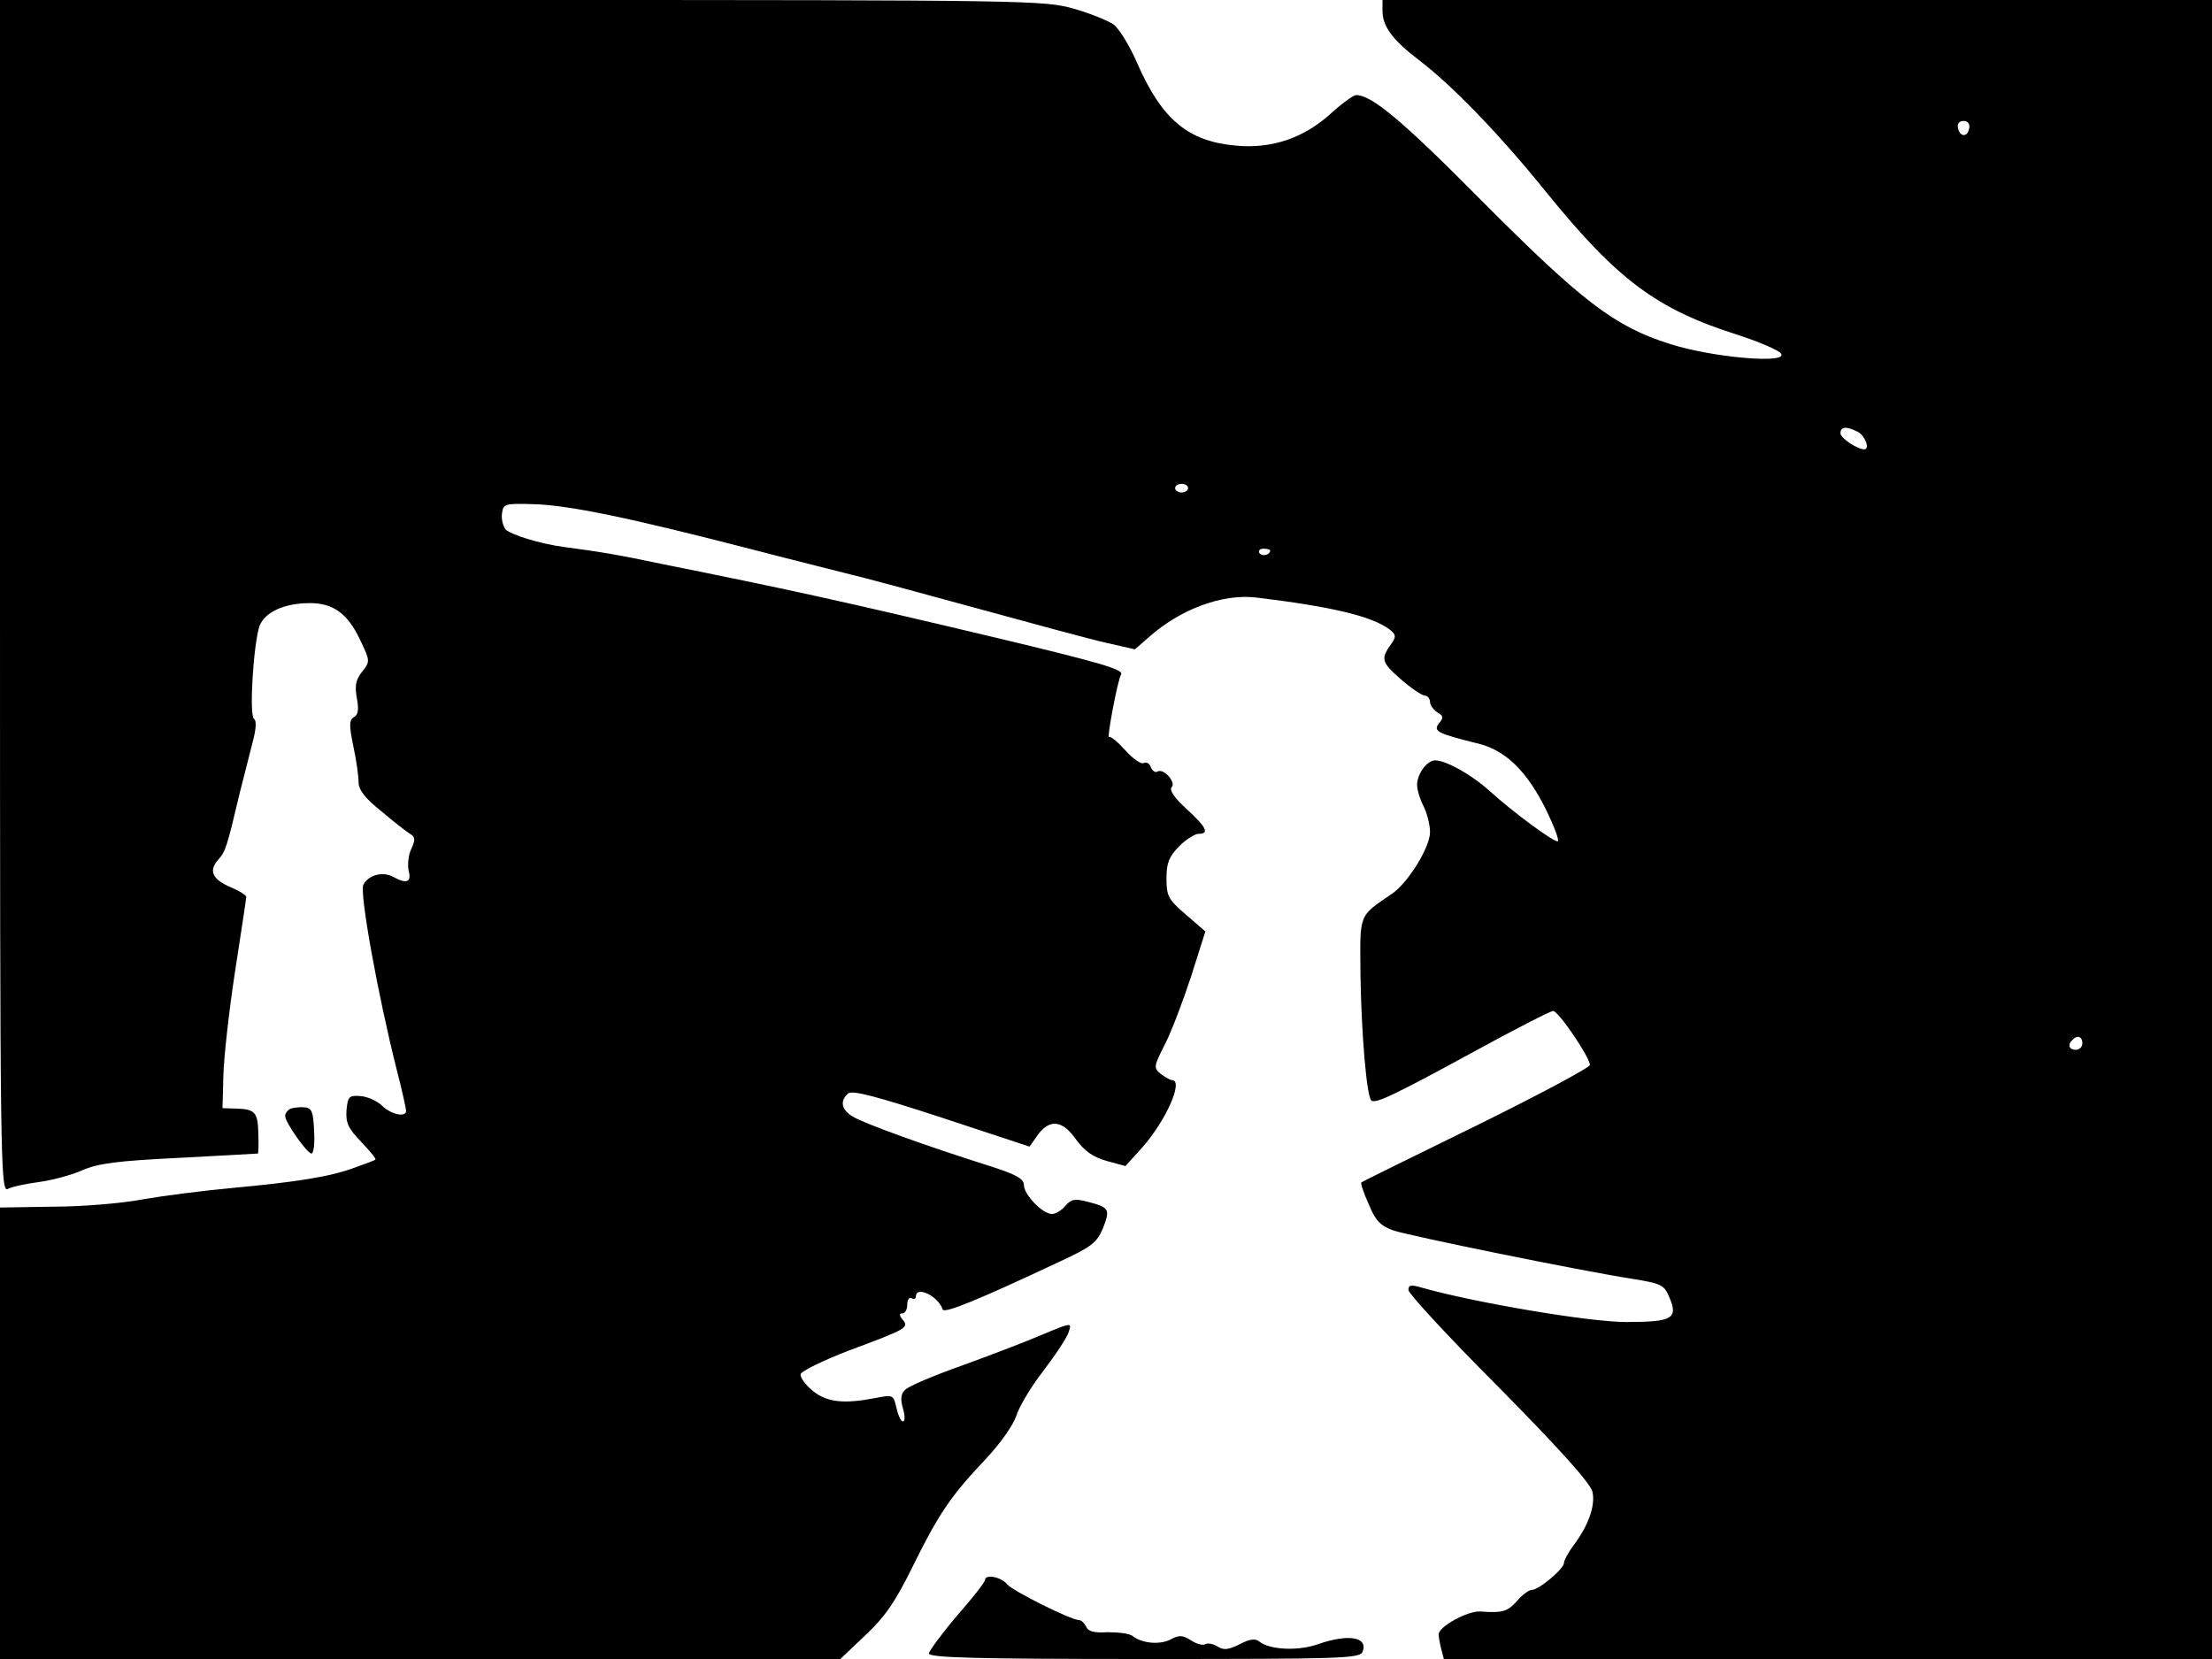 <svg xmlns="http://www.w3.org/2000/svg" width="682.667" height="512" version="1.0" viewBox="0 0 512 384"><path d="M0 138c0 131.2.1 138 1.8 137.2.9-.5 4.2-1.2 7.2-1.6s7.5-1.6 10-2.7c3.6-1.6 8.1-2.2 22.5-2.9 9.9-.5 18.1-1 18.2-1s.2-2 .1-4.5c-.1-5-.7-5.8-5.2-5.9l-3.1-.1.2-7.5c.1-4.1 1.3-15 2.7-24.1S57 208 57 207.6s-1.6-1.4-3.5-2.2c-4.3-1.8-5.3-3.8-3-6.4 1.7-1.9 2-2.8 5-15.5 1-3.9 2.3-9.1 3-11.8.8-3 .9-4.9.3-5.3-1.2-.8-.1-17.7 1.3-21.6 1.3-3.1 5.5-5.1 11.3-5.2 5.6-.1 9 2.3 11.9 8.4 2.4 5 2.4 5.1.5 7.5-1.5 1.9-1.7 3.3-1.2 6.1.5 2.6.3 3.9-.7 4.4-1.1.7-1.1 1.9-.1 6.8.7 3.2 1.2 6.9 1.2 8.3 0 1.7 1.5 3.7 5.3 6.7 2.8 2.4 5.8 4.7 6.6 5.2 1.2.7 1.3 1.3.3 3.5-.7 1.4-.9 3.7-.6 5.1.7 2.6-.5 3.1-3.7 1.3-2.4-1.2-5.6-.4-6.8 1.9-.9 1.8 3.3 25.3 7.8 43.1 1.2 4.6 2.1 8.8 2.1 9.2 0 1.6-3.4.9-5.5-1.1-1.2-1.2-3.5-2.2-5.1-2.3-2.6-.2-2.9.1-3.2 3.3-.2 2.9.4 4.2 3.4 7.3 2 2.1 3.5 3.9 3.3 4.1s-2.4 1-4.9 1.9c-5.7 2.1-13.4 3.3-28.5 4.7-6.6.6-15.8 1.8-20.4 2.6-4.6.9-14 1.7-20.7 1.7l-12.4.2V384h194.5l5.8-5.5c4.5-4.2 6.9-7.7 10.8-15.6 6.1-12.4 9-16.7 16.9-25 3.5-3.7 6.5-8 7.2-10.1.6-2 3.4-6.8 6.3-10.5 2.9-3.8 5.6-7.9 5.9-9.1.7-2.1.6-2.1-6.1.7-3.7 1.6-12.1 4.8-18.7 7.2-6.5 2.3-12.4 4.8-13.1 5.6-1 .9-1.1 2.2-.5 4.3.5 1.7.5 3 0 3s-1.1-1.4-1.5-3.1c-.7-3.1-.8-3.1-4.9-2.3-7.3 1.4-11.1 1-14.4-1.6-1.7-1.4-3-3.1-2.9-3.9.1-.7 5.2-3.2 11.2-5.5 13.4-5 14-5.3 12.4-7.2-.8-1-.8-1.4 0-1.4.6 0 1.1-.9 1.1-2.1 0-1.1.5-1.7 1-1.4.6.3 1 .1 1-.4 0-2.6 5.2-.1 6.2 3 .3 1 8-2.1 26.9-11 7.6-3.5 8.8-4.5 10.2-7.8 1.7-4.4 1.5-4.8-3.4-6.1-3.1-.8-3.9-.7-5.3.9-.9 1.1-2.3 1.9-3.1 1.9-2.2 0-6.5-4.5-6.5-6.7 0-1.5-1.9-2.5-8.2-4.5-14.3-4.5-29.2-9.9-31.5-11.4-2.6-1.6-2.9-3.6-1-5.3 1-.8 6.4.6 21.7 5.6l20.3 6.7 1.9-2.7c2.8-3.8 5.8-3.4 8.9 1.1 2 2.7 3.9 4 7 4.9l4.4 1.2 3.8-4.2c5.6-6.3 9.7-15.6 7-15.7-.5 0-1.6-.7-2.6-1.4-1.7-1.4-1.7-1.7.9-6.8 1.5-2.9 4.2-10 6.1-15.8l3.3-10.4-4.5-3.9c-4.1-3.5-4.5-4.3-4.5-8.4 0-3.6.6-5 2.9-7.4 1.6-1.6 3.7-2.9 4.5-2.9 2.6 0 1.9-1.5-2.8-5.8-2.8-2.5-4-4.4-3.4-5 1.1-1.1-1.9-4.5-3.3-3.6-.5.3-1.2-.2-1.5-1-.3-.9-1.1-1.3-1.6-1-.6.4-2.5-.9-4.3-2.9s-3.5-3.4-3.8-3.1c-.6.7 2-13.3 2.8-14.5.6-1.1-4.3-2.6-29-8.5-36.1-8.6-49.1-11.4-77-17-10.5-2.2-14-2.8-23-4-5.4-.7-12.5-2.9-13.5-4.1-.6-.8-1-2.4-.8-3.7.3-2.2.7-2.3 7.3-2.1 8 .2 22.1 3.1 50.3 10.4 10.8 2.8 21.3 5.4 23.2 5.9 1.9.4 14.5 3.8 28 7.5s27.5 7.5 31.1 8.3l6.6 1.5 3.2-2.8c7.3-6.5 17-10.1 24.8-9.2 17.5 2.1 26.7 4.3 30.8 7.3 1.6 1.2 1.7 1.7.7 3.2-2.7 3.7-2.5 4.4 1.9 8.3 2.4 2.1 5 3.9 5.7 3.9.6 0 1.2.7 1.2 1.5 0 .7.8 1.8 1.7 2.4 1.4.8 1.5 1.2.4 2.5-1.5 1.8-.3 2.4 8.6 4.6 6.7 1.5 11.7 6.4 16.2 15.5 1.8 3.7 3 6.9 2.7 7.2-.5.6-10.4-6.7-15.9-11.7-4.1-3.7-10-7-12.5-7-1.9 0-4.1 3-4.2 5.6 0 1.2.7 3.5 1.5 5 .8 1.6 1.5 4.3 1.5 6 0 3.5-5 11.6-8.7 14.2-8 5.5-7.5 4.4-7.4 18.9.2 13.2 1.4 27.9 2.5 29 .8.9 5.1-1.1 23.8-11.3 9.5-5.2 17.7-9.4 18.3-9.4 1.2 0 8.5 10.7 8.5 12.5 0 .6-11.8 6.9-26.2 14-14.5 7.1-26.5 13-26.7 13.2-.2.1.5 2.4 1.7 5 1.6 3.9 2.7 5 5.7 6.1 3.9 1.3 43.1 9.3 55.3 11.2 6.8 1.1 7.4 1.4 8.6 4.3 2.1 4.9.7 5.7-10 5.7-8.6 0-35.1-4.5-47.1-7.9-2.7-.8-3.3-.7-3.3.5 0 .8 9.4 11 21 22.6 14.3 14.5 21.1 22.1 21.6 24.1.7 3.2-.9 7.7-4.3 12.3-1.3 1.7-2.3 3.6-2.3 4.2 0 1.3-5.8 6.2-7.4 6.2-.7 0-2.2 1.1-3.4 2.5-2.2 2.5-3.4 2.9-8.5 2.5-3-.2-9.7 3.5-9.7 5.3 0 .7.3 2.2.6 3.4l.6 2.3H512V0H320v2.5c0 3.6 2.3 6.7 8.3 11.3 7.9 6 18.9 17.4 29.7 30.8 16.4 20.2 25.5 27 44.2 32.9 4.9 1.6 9.4 3.5 10 4.3 2.1 2.5-15.8 1-25.7-2.2-12.8-4-20.5-10-43.5-33.1C324.7 28 317.5 22 313.9 22c-.6 0-3.4 2-6.1 4.5-6.2 5.5-13.5 8-21.8 7.2-11-1-17-6-22.7-18.9-1.7-4-4.2-8.1-5.5-9.1-1.3-.9-5.4-2.6-9.3-3.7-6.8-1.9-10.1-2-127.7-2H0zM455.8 29.7c-.4 2.2-2.2 2-2.6-.1-.2-1 .3-1.6 1.3-1.6s1.5.7 1.3 1.7M430.1 100c1.6.9 2.8 4 1.4 4-1.6 0-5.5-2.6-5.5-3.7 0-1.6 1.4-1.7 4.1-.3M275 113c0 .5-.7 1-1.5 1s-1.5-.5-1.5-1c0-.6.7-1 1.5-1s1.5.4 1.5 1m19 14.4c0 1.1-1.9 1.5-2.5.6-.3-.5.1-1 .9-1 .9 0 1.6.2 1.6.4m188 114.1c0 .8-.7 1.5-1.5 1.5-1.6 0-2-1.2-.8-2.3 1.1-1.2 2.3-.8 2.3.8"/><path d="M67.3 256.6c-.7.3-1.3 1.1-1.3 1.7 0 1.5 5.1 8.7 6.1 8.7.5 0 .8-2.4.6-5.3-.2-4.4-.5-5.2-2.2-5.4-1.1-.1-2.6.1-3.2.3M228 365.7c0 .5-2.9 4.2-6.5 8.3-3.5 4.1-6.4 8.1-6.5 8.7 0 1 10.6 1.3 49.9 1.3 45.7 0 49.9-.1 50.5-1.7 1.3-3.4-3.3-4.2-10.4-1.7-4.6 1.6-11.2 1.3-13.6-.7-.9-.7-2.2-.5-4.5.7-2.6 1.3-3.7 1.4-5.1.5-1-.6-2.3-.9-2.9-.5-.5.3-2-.1-3.2-.9-1.9-1.2-2.7-1.3-4.6-.3-2.5 1.4-6.8 1-8.9-.7-.7-.6-3.3-.9-5.8-.9-3.2.2-4.6-.2-5-1.3-.4-.8-1.1-1.5-1.6-1.5-1.9 0-15.3-6.7-16.7-8.3-1.3-1.7-5.1-2.4-5.1-1"/></svg>